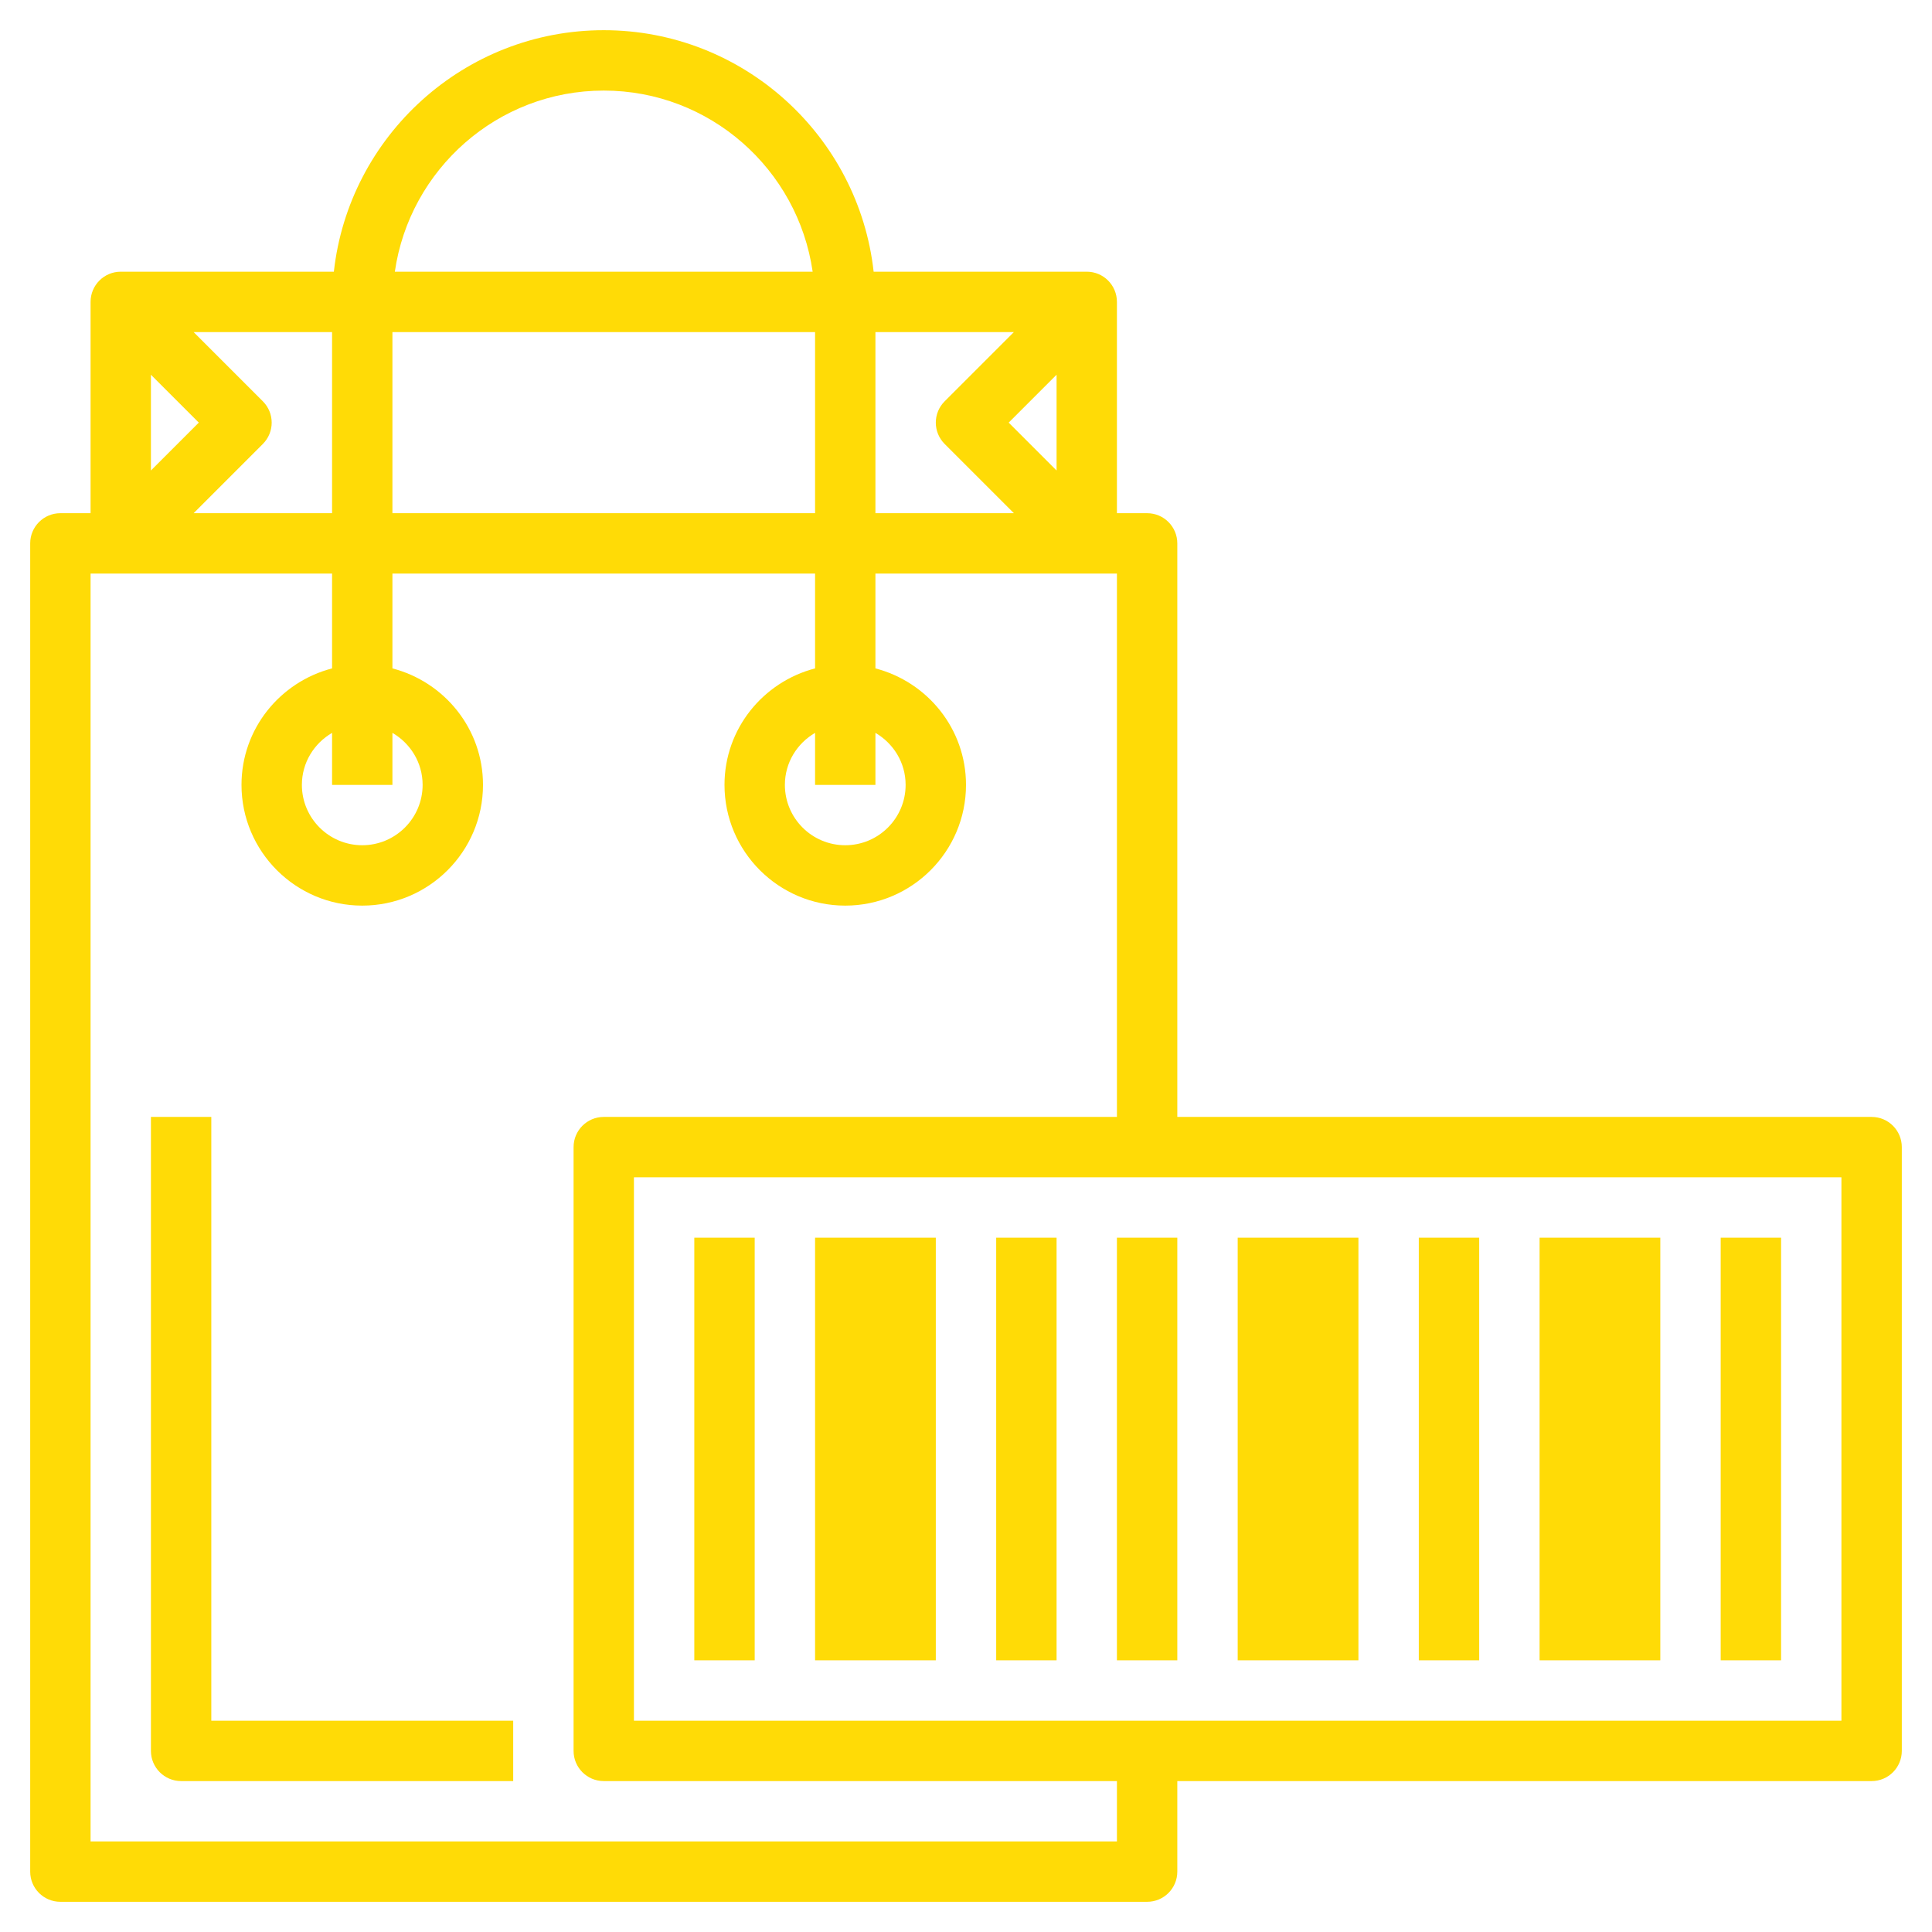 <svg width="51" height="51" viewBox="0 0 51 51" fill="none" xmlns="http://www.w3.org/2000/svg">
<path d="M49.406 29.484H31.078V14.344C31.078 13.904 30.722 13.547 30.281 13.547H29.484V7.969C29.484 7.529 29.128 7.172 28.688 7.172H23.062C22.665 3.592 19.623 0.797 15.938 0.797C12.252 0.797 9.21 3.592 8.813 7.172H3.188C2.747 7.172 2.391 7.529 2.391 7.969V13.547H1.594C1.153 13.547 0.797 13.904 0.797 14.344V49.406C0.797 49.847 1.153 50.203 1.594 50.203H30.281C30.722 50.203 31.078 49.847 31.078 49.406V47.016H49.406C49.847 47.016 50.203 46.659 50.203 46.219V30.281C50.203 29.841 49.847 29.484 49.406 29.484ZM5.248 11.156L3.984 12.42V9.892L5.248 11.156ZM6.938 11.72C7.25 11.408 7.25 10.904 6.938 10.593L5.111 8.766H8.766V13.547H5.111L6.938 11.72ZM10.359 8.766H21.516V13.547H10.359V8.766ZM23.109 8.766H26.764L24.937 10.593C24.625 10.904 24.625 11.408 24.937 11.72L26.764 13.547H23.109V8.766ZM27.891 9.892V12.42L26.627 11.156L27.891 9.892ZM15.938 2.391C18.742 2.391 21.063 4.473 21.452 7.172H10.423C10.812 4.473 13.133 2.391 15.938 2.391ZM29.484 48.609H2.391V15.141H8.766V17.644C7.394 18.001 6.375 19.238 6.375 20.719C6.375 22.477 7.805 23.906 9.562 23.906C11.32 23.906 12.75 22.477 12.75 20.719C12.75 19.238 11.731 18.001 10.359 17.644V15.141H21.516V17.644C20.144 18.001 19.125 19.238 19.125 20.719C19.125 22.477 20.555 23.906 22.312 23.906C24.07 23.906 25.5 22.477 25.5 20.719C25.5 19.238 24.481 18.001 23.109 17.644V15.141H29.484V29.484H15.938C15.497 29.484 15.141 29.841 15.141 30.281V46.219C15.141 46.659 15.497 47.016 15.938 47.016H29.484V48.609ZM10.359 19.346C10.834 19.623 11.156 20.131 11.156 20.719C11.156 21.598 10.441 22.312 9.562 22.312C8.684 22.312 7.969 21.598 7.969 20.719C7.969 20.131 8.291 19.623 8.766 19.346V20.719H10.359V19.346ZM23.109 19.346C23.584 19.623 23.906 20.131 23.906 20.719C23.906 21.598 23.192 22.312 22.312 22.312C21.433 22.312 20.719 21.598 20.719 20.719C20.719 20.131 21.041 19.623 21.516 19.346V20.719H23.109V19.346ZM48.609 45.422H16.734V31.078H48.609V45.422Z" fill="#FFDB06"/>
<path d="M27.891 32.672H26.297V43.828H27.891V32.672Z" fill="#FFDB06"/>
<path d="M19.922 32.672H18.328V43.828H19.922V32.672Z" fill="#FFDB06"/>
<path d="M31.078 32.672H29.484V43.828H31.078V32.672Z" fill="#FFDB06"/>
<path d="M39.047 32.672H37.453V43.828H39.047V32.672Z" fill="#FFDB06"/>
<path d="M47.016 32.672H45.422V43.828H47.016V32.672Z" fill="#FFDB06"/>
<path d="M24.703 32.672H21.516V43.828H24.703V32.672Z" fill="#FFDB06"/>
<path d="M35.859 32.672H32.672V43.828H35.859V32.672Z" fill="#FFDB06"/>
<path d="M43.828 32.672H40.641V43.828H43.828V32.672Z" fill="#FFDB06"/>
<path d="M5.578 29.484H3.984V46.219C3.984 46.659 4.341 47.016 4.781 47.016H13.547V45.422H5.578V29.484Z" fill="#FFDB06"/>
</svg>
